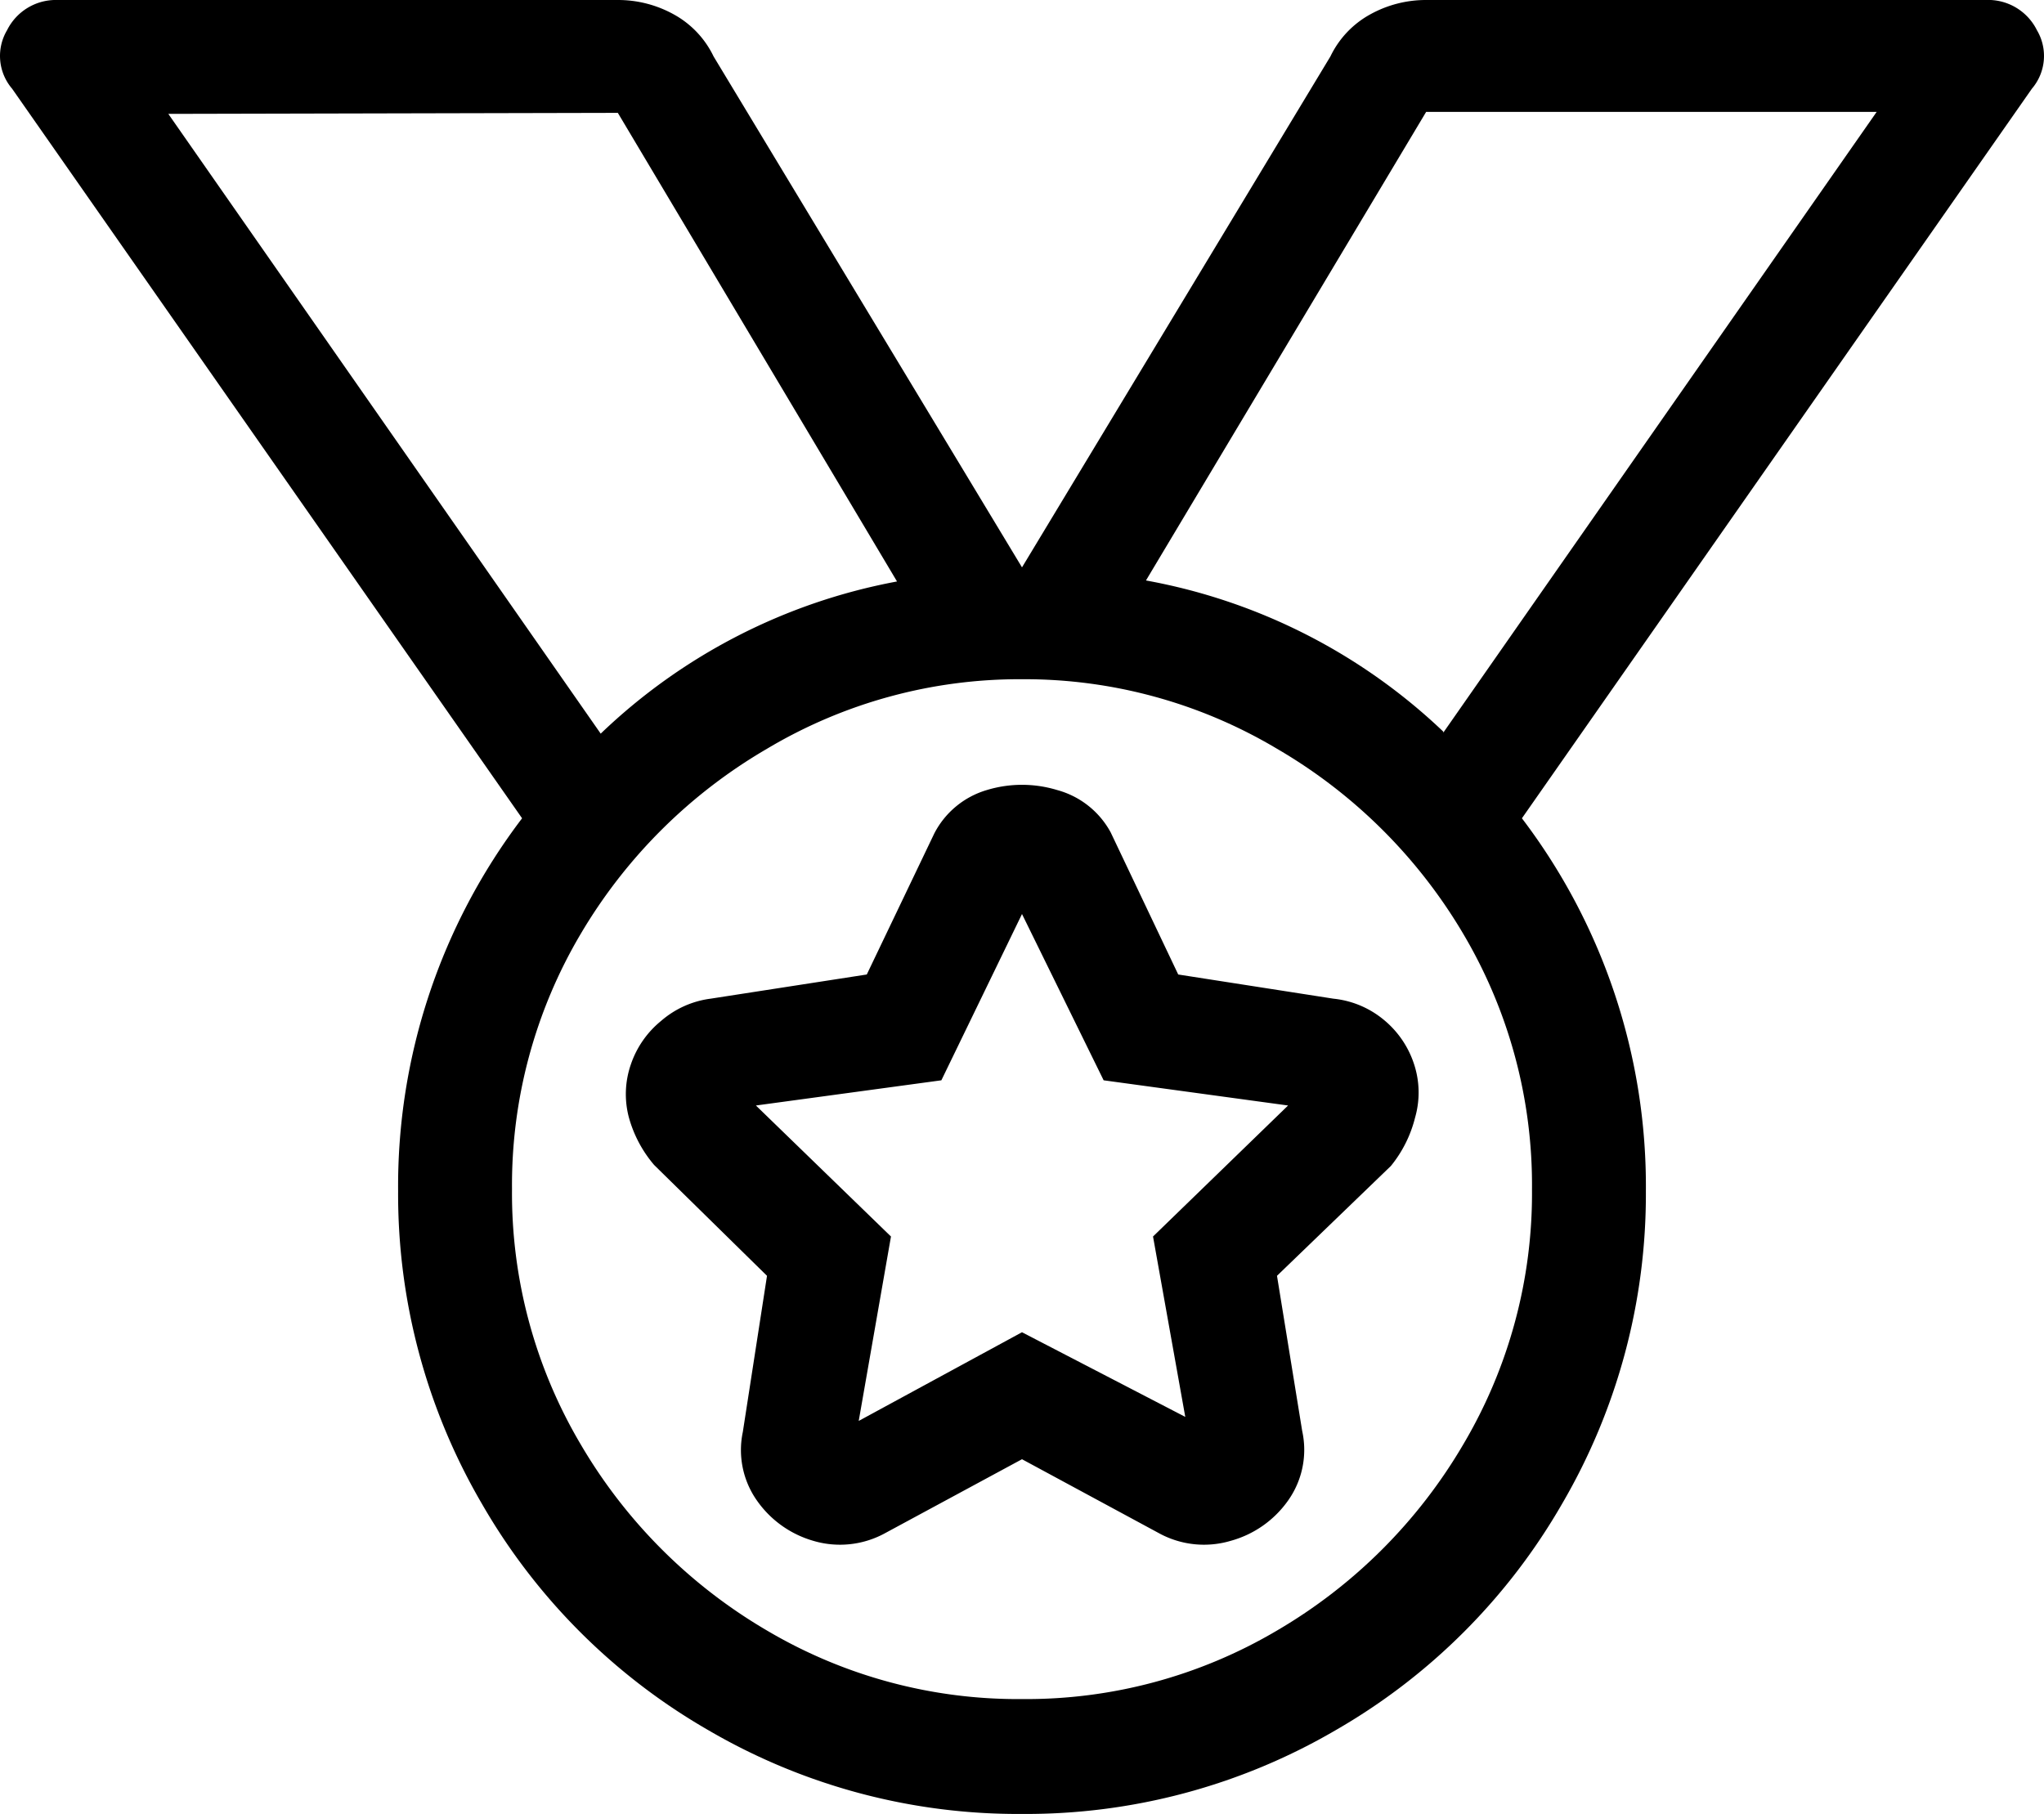 <svg xmlns="http://www.w3.org/2000/svg" viewBox="0 0 20.28 18">
  <path d="M11.69 9.67l1.54.24a.93.93 0 01.5.21.95.95 0 01.3.44.9.9 0 01.01.53 1.23 1.23 0 01-.24.48l-1.13 1.09.25 1.54a.87.87 0 01-.14.69 1.03 1.03 0 01-.57.4.93.93 0 01-.7-.07l-1.37-.74-1.37.74a.93.93 0 01-.7.07 1.03 1.03 0 01-.56-.4.87.87 0 01-.14-.68l.24-1.55-1.12-1.1a1.23 1.23 0 01-.25-.47.9.9 0 01.02-.53.95.95 0 01.3-.43.93.93 0 01.49-.22l1.55-.24.67-1.4a.86.86 0 01.52-.43 1.2 1.2 0 01.7 0 .86.86 0 01.53.42zm-.25 2.6l1.34-1.3-1.83-.25-.81-1.65-.8 1.65-1.84.25 1.34 1.3-.32 1.83 1.62-.88 1.62.84zM19.7 0a.54.54 0 01.51.3.5.5 0 01-.05.58L15.1 8.12a6.03 6.03 0 011.23 3.7 6.09 6.09 0 01-.83 3.1 6.1 6.1 0 01-2.25 2.25 6.09 6.09 0 01-3.11.83 6.09 6.09 0 01-3.11-.83 6.1 6.1 0 01-2.25-2.25 6.09 6.09 0 01-.83-3.1 6.03 6.03 0 011.23-3.7L.12.88A.5.5 0 01.07.3a.54.54 0 01.5-.3h5.56a1.14 1.14 0 01.55.14.94.94 0 01.4.42l3.06 5.07L13.2.56a.94.94 0 01.4-.42 1.14 1.14 0 01.54-.14zM1.67 1.13l4.29 6.15A5.77 5.77 0 018.9 5.77L6.13 1.12zM15.2 11.8a4.89 4.89 0 00-.68-2.53 5.16 5.16 0 00-1.85-1.84 4.89 4.89 0 00-2.53-.69 4.89 4.89 0 00-2.53.69 5.16 5.16 0 00-1.85 1.84 4.89 4.89 0 00-.68 2.53 4.89 4.89 0 00.68 2.53 5.16 5.16 0 001.85 1.85 4.89 4.89 0 002.53.68 4.89 4.89 0 002.53-.68 5.16 5.16 0 001.85-1.85 4.89 4.89 0 00.68-2.53zm-.88-4.53l4.3-6.16h-4.47l-2.78 4.65a5.77 5.77 0 012.95 1.5z"/>
</svg>

